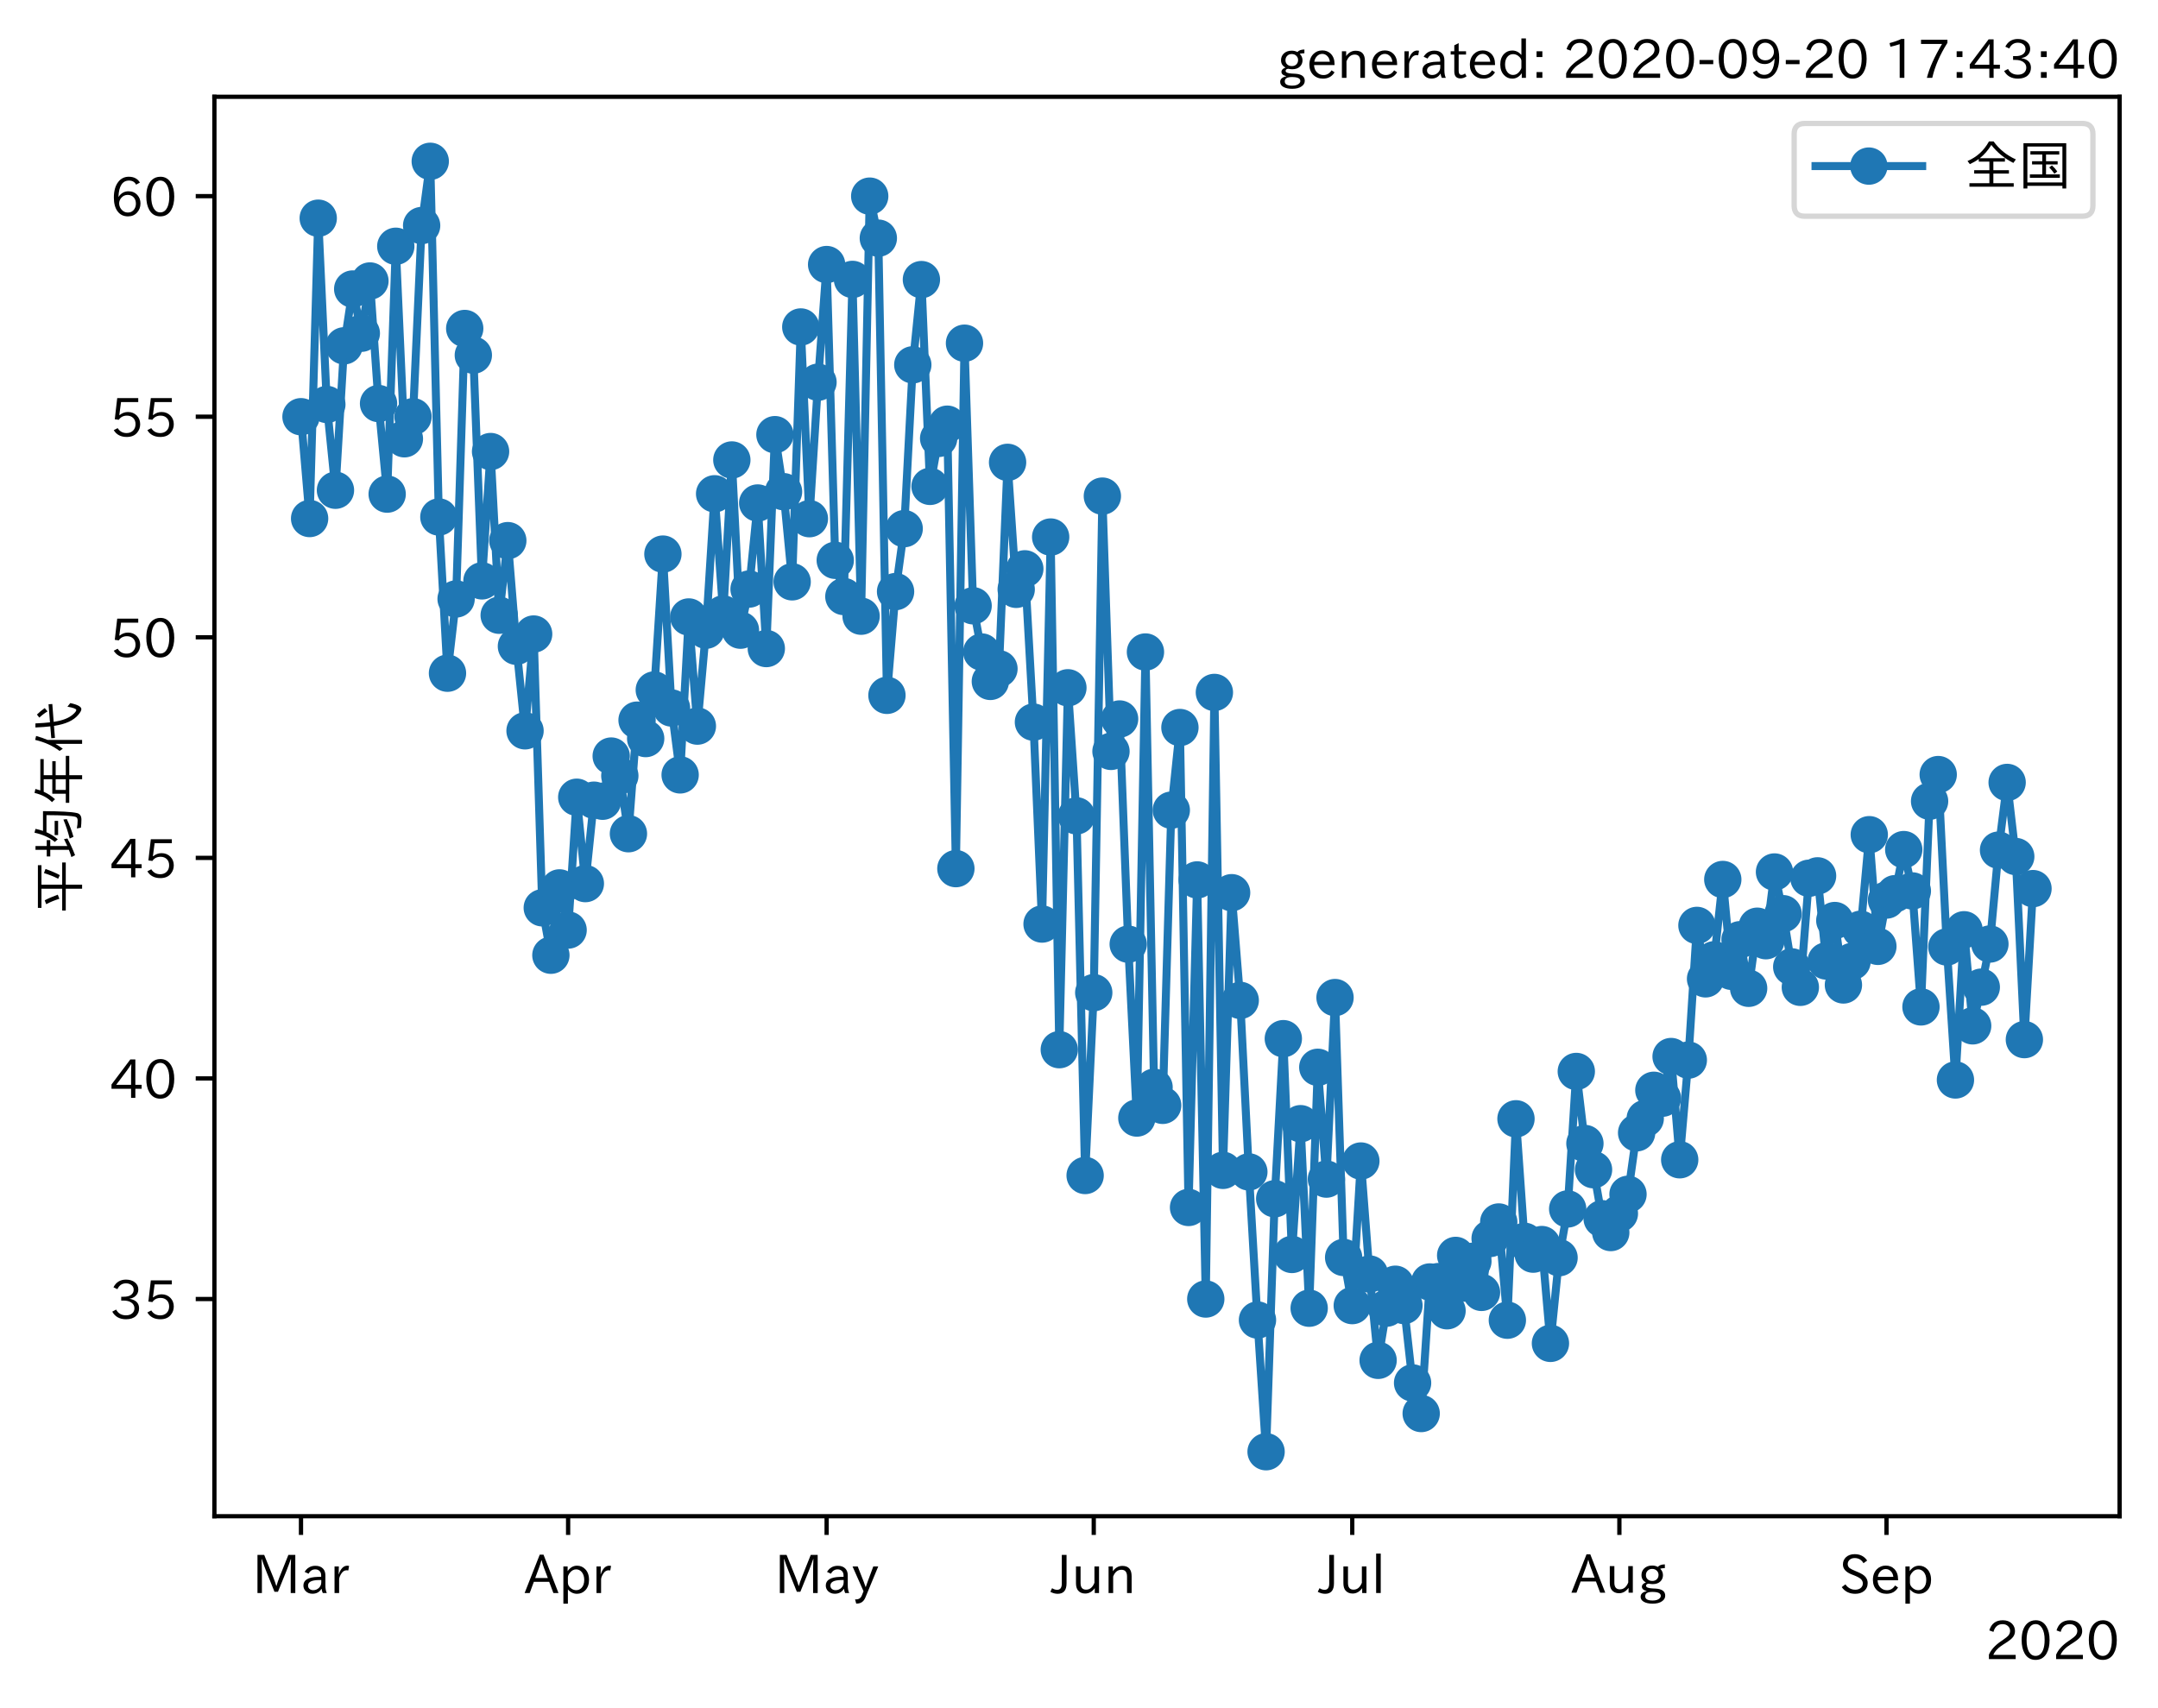 <?xml version="1.0" encoding="utf-8" standalone="no"?>
<!DOCTYPE svg PUBLIC "-//W3C//DTD SVG 1.1//EN"
  "http://www.w3.org/Graphics/SVG/1.1/DTD/svg11.dtd">
<!-- Created with matplotlib (https://matplotlib.org/) -->
<svg height="320.24pt" version="1.1" viewBox="0 0 404.507 320.24" width="404.507pt" xmlns="http://www.w3.org/2000/svg" xmlns:xlink="http://www.w3.org/1999/xlink">
 <defs>
  <style type="text/css">*{stroke-linecap:butt;stroke-linejoin:round;}</style>
 </defs>
 <g id="figure_1">
  <g id="patch_1">
   <path d="M 0 320.24 
L 404.507 320.24 
L 404.507 0 
L 0 0 
z
" style="fill:#ffffff;"/>
  </g>
  <g id="axes_1">
   <g id="patch_2">
    <path d="M 40.188 284.259 
L 397.308 284.259 
L 397.308 18.147 
L 40.188 18.147 
z
" style="fill:#ffffff;"/>
   </g>
   <g id="matplotlib.axis_1">
    <g id="xtick_1">
     <g id="line2d_1">
      <defs>
       <path d="M 0 0 
L 0 3.5 
" id="m2ec04ef1e3" style="stroke:#000000;stroke-width:0.8;"/>
      </defs>
      <g>
       <use style="stroke:#000000;stroke-width:0.8;" x="56.42" xlink:href="#m2ec04ef1e3" y="284.259"/>
      </g>
     </g>
     <g id="text_1">
      <!-- Mar -->
      <g transform="translate(47.311 298.749)scale(0.1 -0.1)">
       <defs>
        <path d="M 80.422 0.984 
L 71.828 0.984 
L 71.828 39.594 
Q 71.828 51.266 72.406 64.594 
L 72.016 64.594 
Q 68.062 53.266 63.531 41.797 
L 47.906 3.266 
L 41.406 3.266 
L 25.641 42.578 
Q 20.75 54.781 17.625 64.703 
L 17.234 64.703 
Q 17.828 48.922 17.828 39.891 
L 17.828 0.984 
L 9.516 0.984 
L 9.516 72.406 
L 22.125 72.406 
L 39.109 30.375 
Q 42.141 23 44.828 14.156 
L 45.125 14.156 
Q 47.312 22.125 50.531 30.172 
L 67.438 72.406 
L 80.422 72.406 
z
" id="IPAexGothic-77"/>
        <path d="M 49.312 0.984 
L 41.75 0.984 
Q 39.984 4.734 39.547 8.688 
L 39.203 8.688 
Q 33.547 -0.391 22.312 -0.391 
Q 14.594 -0.391 9.719 4.5 
Q 5.422 8.797 5.422 14.984 
Q 5.422 30.422 32.031 31.203 
L 38.719 31.391 
L 38.719 33.984 
Q 38.719 39.203 35.75 42.188 
Q 32.625 45.312 27.734 45.312 
Q 19.344 45.312 15.141 37.156 
L 7.719 40.578 
Q 14.656 52 27.938 52 
Q 37.109 52 42.047 46.875 
Q 46.625 42.281 46.625 33.891 
L 46.625 15.578 
Q 46.625 6.25 49.312 0.984 
z
M 38.922 25.391 
L 33.453 25.297 
Q 14.109 24.859 14.109 14.891 
Q 14.109 11.375 16.406 9.078 
Q 19.234 6.297 23.828 6.297 
Q 30.219 6.297 34.906 10.984 
Q 38.922 15.141 38.922 21 
z
" id="IPAexGothic-97"/>
        <path d="M 36.078 51.812 
L 34.578 43.266 
Q 32.906 43.609 31.594 43.609 
Q 25.828 43.609 22.078 38.188 
Q 17.391 31.344 17.391 26.172 
L 17.391 0.984 
L 8.797 0.984 
L 8.797 50.781 
L 16.891 50.781 
L 16.5 35.984 
L 16.703 35.984 
Q 22.219 52.203 32.766 52.203 
Q 34.469 52.203 36.078 51.812 
z
" id="IPAexGothic-114"/>
       </defs>
       <use xlink:href="#IPAexGothic-77"/>
       <use x="90.186" xlink:href="#IPAexGothic-97"/>
       <use x="145.166" xlink:href="#IPAexGothic-114"/>
      </g>
     </g>
    </g>
    <g id="xtick_2">
     <g id="line2d_2">
      <g>
       <use style="stroke:#000000;stroke-width:0.8;" x="106.491" xlink:href="#m2ec04ef1e3" y="284.259"/>
      </g>
     </g>
     <g id="text_2">
      <!-- Apr -->
      <g transform="translate(98.349 298.749)scale(0.1 -0.1)">
       <defs>
        <path d="M 63.375 0.984 
L 53.812 0.984 
L 45.906 22.016 
L 17.188 22.016 
L 9.422 0.984 
L -0.094 0.984 
L 28.219 72.906 
L 35.297 72.906 
z
M 43.406 29.109 
L 36.188 48.094 
Q 33.203 56.062 31.688 62.5 
L 31.391 62.5 
Q 29.641 55.672 26.812 48.094 
L 19.734 29.109 
z
" id="IPAexGothic-65"/>
        <path d="M 16.797 42 
Q 23.828 52.203 34.469 52.203 
Q 43.266 52.203 49.562 45.906 
Q 56.891 38.578 56.891 25.688 
Q 56.891 13.141 49.656 5.812 
Q 43.359 -0.484 34.375 -0.484 
Q 24.516 -0.484 17.281 7.766 
L 17.281 -19 
L 8.797 -19 
L 8.797 50.781 
L 16.797 50.781 
z
M 17.281 30.469 
L 17.281 20.172 
Q 17.281 14.016 23.688 9.375 
Q 27.984 6.297 32.906 6.297 
Q 38.578 6.297 42.578 10.297 
Q 47.906 15.578 47.906 25.484 
Q 47.906 34.375 43.5 39.984 
Q 39.109 45.312 32.812 45.312 
Q 25.875 45.312 20.906 38.812 
Q 17.281 34.125 17.281 30.469 
z
" id="IPAexGothic-112"/>
       </defs>
       <use xlink:href="#IPAexGothic-65"/>
       <use x="63.721" xlink:href="#IPAexGothic-112"/>
       <use x="125.83" xlink:href="#IPAexGothic-114"/>
      </g>
     </g>
    </g>
    <g id="xtick_3">
     <g id="line2d_3">
      <g>
       <use style="stroke:#000000;stroke-width:0.8;" x="154.947" xlink:href="#m2ec04ef1e3" y="284.259"/>
      </g>
     </g>
     <g id="text_3">
      <!-- May -->
      <g transform="translate(145.228 298.749)scale(0.1 -0.1)">
       <defs>
        <path d="M 48.781 50.781 
L 24.609 -7.625 
Q 19.969 -18.797 8.594 -18.797 
L 7.469 -18.797 
L 5.375 -10.984 
L 6.984 -10.984 
Q 15.141 -10.984 17.969 -3.719 
L 21.188 4.297 
L 0.594 50.781 
L 10.297 50.781 
L 21.297 22.797 
Q 23.875 16.016 25.094 12.203 
L 25.391 12.203 
Q 27.344 18.266 29.109 22.797 
L 39.5 50.781 
z
" id="IPAexGothic-121"/>
       </defs>
       <use xlink:href="#IPAexGothic-77"/>
       <use x="90.186" xlink:href="#IPAexGothic-97"/>
       <use x="145.166" xlink:href="#IPAexGothic-121"/>
      </g>
     </g>
    </g>
    <g id="xtick_4">
     <g id="line2d_4">
      <g>
       <use style="stroke:#000000;stroke-width:0.8;" x="205.018" xlink:href="#m2ec04ef1e3" y="284.259"/>
      </g>
     </g>
     <g id="text_4">
      <!-- Jun -->
      <g transform="translate(197.078 298.749)scale(0.1 -0.1)">
       <defs>
        <path d="M 28.422 72.406 
L 28.422 19.281 
Q 28.422 -0.484 11.922 -0.484 
Q 4.734 -0.484 -1.953 3.266 
L 1.312 10.062 
Q 5.906 6.984 10.844 6.984 
Q 19.531 6.984 19.531 18.797 
L 19.531 72.406 
z
" id="IPAexGothic-74"/>
        <path d="M 51.312 0.984 
L 43.312 0.984 
L 43.312 10.062 
Q 35.938 0 25.391 0 
Q 16.75 0 11.922 5.859 
Q 8.109 10.594 8.109 19.391 
L 8.109 50.781 
L 16.703 50.781 
L 16.703 19.672 
Q 16.703 7.281 27.094 7.281 
Q 37.594 7.281 42.719 20.172 
L 42.719 50.781 
L 51.312 50.781 
z
" id="IPAexGothic-117"/>
        <path d="M 52 0.984 
L 43.406 0.984 
L 43.406 31.891 
Q 43.406 44.578 32.906 44.578 
Q 22.312 44.578 17.391 31.891 
L 17.391 0.984 
L 8.797 0.984 
L 8.797 50.781 
L 16.797 50.781 
L 16.797 41.797 
Q 23.828 51.812 34.719 51.812 
Q 52 51.812 52 32.375 
z
" id="IPAexGothic-110"/>
       </defs>
       <use xlink:href="#IPAexGothic-74"/>
       <use x="37.988" xlink:href="#IPAexGothic-117"/>
       <use x="98.389" xlink:href="#IPAexGothic-110"/>
      </g>
     </g>
    </g>
    <g id="xtick_5">
     <g id="line2d_5">
      <g>
       <use style="stroke:#000000;stroke-width:0.8;" x="253.474" xlink:href="#m2ec04ef1e3" y="284.259"/>
      </g>
     </g>
     <g id="text_5">
      <!-- Jul -->
      <g transform="translate(247.205 298.749)scale(0.1 -0.1)">
       <defs>
        <path d="M 17.672 0.984 
L 9.078 0.984 
L 9.078 74.906 
L 17.672 74.906 
z
" id="IPAexGothic-108"/>
       </defs>
       <use xlink:href="#IPAexGothic-74"/>
       <use x="37.988" xlink:href="#IPAexGothic-117"/>
       <use x="98.389" xlink:href="#IPAexGothic-108"/>
      </g>
     </g>
    </g>
    <g id="xtick_6">
     <g id="line2d_6">
      <g>
       <use style="stroke:#000000;stroke-width:0.8;" x="303.545" xlink:href="#m2ec04ef1e3" y="284.259"/>
      </g>
     </g>
     <g id="text_6">
      <!-- Aug -->
      <g transform="translate(294.563 298.691)scale(0.1 -0.1)">
       <defs>
        <path d="M 20.797 17.969 
Q 15.719 17.531 15.719 14.062 
Q 15.719 9.578 27.547 8.984 
L 33.297 8.688 
Q 51.609 7.766 51.609 -4.594 
Q 51.609 -10.938 45.703 -14.984 
Q 39.359 -19.578 28.031 -19.578 
Q 17.781 -19.578 11.531 -16.062 
Q 5.516 -12.641 5.516 -6.688 
Q 5.516 1.312 16.797 3.859 
L 16.797 4.203 
Q 7.906 6.453 7.906 12.156 
Q 7.906 17.438 15.531 20.266 
Q 7.125 24.609 7.125 34.078 
Q 7.125 41.406 12.016 46.297 
Q 17.625 51.906 27.156 51.906 
Q 33.203 51.906 37.844 49.266 
Q 41.406 53.953 50.922 54.109 
L 50.922 47.078 
Q 44.344 46.922 42.234 45.906 
Q 47.406 40.828 47.406 33.891 
Q 47.406 27 42.719 22.266 
Q 37.5 17.094 28.328 17.094 
Q 24.422 17.094 20.797 17.969 
z
M 27.094 45.609 
Q 22.016 45.609 18.703 42.281 
Q 15.438 39.016 15.438 34.078 
Q 15.438 29.25 18.5 26.312 
Q 21.828 23 27.438 23 
Q 32.719 23 35.891 26.219 
Q 39.109 29.391 39.109 34.422 
Q 39.109 39.016 35.891 42.188 
Q 32.516 45.609 27.094 45.609 
z
M 27.391 2.484 
Q 14.109 2.484 14.109 -5.719 
Q 14.109 -13.672 28.125 -13.672 
Q 37.156 -13.672 41.219 -9.469 
Q 43.312 -7.516 43.312 -4.891 
Q 43.312 2.484 27.391 2.484 
z
" id="IPAexGothic-103"/>
       </defs>
       <use xlink:href="#IPAexGothic-65"/>
       <use x="63.721" xlink:href="#IPAexGothic-117"/>
       <use x="124.121" xlink:href="#IPAexGothic-103"/>
      </g>
     </g>
    </g>
    <g id="xtick_7">
     <g id="line2d_7">
      <g>
       <use style="stroke:#000000;stroke-width:0.8;" x="353.616" xlink:href="#m2ec04ef1e3" y="284.259"/>
      </g>
     </g>
     <g id="text_7">
      <!-- Sep -->
      <g transform="translate(344.741 298.749)scale(0.1 -0.1)">
       <defs>
        <path d="M 45.609 56.891 
Q 40.047 66.547 28.953 66.547 
Q 22.703 66.547 18.953 62.641 
Q 16.062 59.422 16.062 55.219 
Q 16.062 50.594 19.781 47.609 
Q 22.562 45.516 31 42 
L 34.375 40.578 
Q 45.703 36.031 49.859 30.516 
Q 53.469 25.688 53.469 19.672 
Q 53.469 10.062 46.391 4.5 
Q 39.984 -0.484 30.172 -0.484 
Q 13.766 -0.484 4.891 11.969 
L 11.766 17.188 
Q 18.797 7.172 30.281 7.172 
Q 35.75 7.172 39.594 9.766 
Q 44.391 13.234 44.391 19 
Q 44.391 23.484 40.875 27 
Q 37.109 30.609 27 34.469 
L 24.078 35.594 
Q 7.078 42.094 7.078 54.391 
Q 7.078 62.594 12.594 67.922 
Q 18.797 73.828 29.109 73.828 
Q 44.391 73.828 52.484 61.812 
z
" id="IPAexGothic-83"/>
        <path d="M 13.484 24.906 
Q 13.922 16.266 18.891 11.281 
Q 23.969 6.203 31.203 6.203 
Q 40.719 6.203 46.297 15.094 
L 51.906 11.375 
Q 44.828 -0.484 30.172 -0.484 
Q 19.094 -0.484 11.969 6.594 
Q 4.781 13.812 4.781 25.641 
Q 4.781 38.188 12.312 45.703 
Q 19 52.391 29 52.391 
Q 38.422 52.391 44.781 46.188 
Q 51.906 38.969 51.906 26.906 
L 51.906 24.906 
z
M 43.062 31.203 
Q 42.328 37.984 38.281 41.891 
Q 34.281 45.906 28.812 45.906 
Q 22.469 45.906 17.969 40.484 
Q 14.891 36.812 13.969 31.203 
z
" id="IPAexGothic-101"/>
       </defs>
       <use xlink:href="#IPAexGothic-83"/>
       <use x="58.496" xlink:href="#IPAexGothic-101"/>
       <use x="115.381" xlink:href="#IPAexGothic-112"/>
      </g>
     </g>
    </g>
    <g id="text_8">
     <!-- 2020 -->
     <g transform="translate(372.114 311.14)scale(0.1 -0.1)">
      <defs>
       <path d="M 57.172 0.984 
L 6.984 0.984 
L 6.984 9.281 
Q 12.891 23.047 29.594 34.422 
L 32.375 36.281 
Q 40.922 42.141 43.609 45.406 
Q 46.688 49.266 46.688 53.812 
Q 46.688 58.938 43.062 62.547 
Q 39.062 66.547 32.562 66.547 
Q 19.531 66.547 15.484 52 
L 7.766 54.781 
Q 13.328 73.828 33.062 73.828 
Q 43.844 73.828 50.25 67.438 
Q 55.859 61.672 55.859 53.516 
Q 55.859 47.469 52.25 42.531 
Q 48.922 37.75 36.969 30.281 
L 34.859 29 
Q 19.625 19.578 15.281 8.891 
L 57.172 8.891 
z
" id="IPAexGothic-50"/>
       <path d="M 31.844 73.828 
Q 45.016 73.828 52.094 61.625 
Q 57.719 51.953 57.719 36.625 
Q 57.719 21.438 52.094 11.578 
Q 45.125 -0.484 31.5 -0.484 
Q 17.922 -0.484 10.938 11.578 
Q 5.328 21.438 5.328 36.719 
Q 5.328 58.016 15.625 67.719 
Q 22.172 73.828 31.844 73.828 
z
M 31.5 66.656 
Q 23.688 66.656 19.188 58.734 
Q 14.594 50.734 14.594 36.625 
Q 14.594 22.75 19.094 14.797 
Q 23.641 6.984 31.5 6.984 
Q 40.922 6.984 45.453 18.016 
Q 48.438 25.344 48.438 37.109 
Q 48.438 50.875 43.844 58.734 
Q 39.203 66.656 31.5 66.656 
z
" id="IPAexGothic-48"/>
      </defs>
      <use xlink:href="#IPAexGothic-50"/>
      <use x="62.988" xlink:href="#IPAexGothic-48"/>
      <use x="125.977" xlink:href="#IPAexGothic-50"/>
      <use x="188.965" xlink:href="#IPAexGothic-48"/>
     </g>
    </g>
   </g>
   <g id="matplotlib.axis_2">
    <g id="ytick_1">
     <g id="line2d_8">
      <defs>
       <path d="M 0 0 
L -3.5 0 
" id="me03f84b491" style="stroke:#000000;stroke-width:0.8;"/>
      </defs>
      <g>
       <use style="stroke:#000000;stroke-width:0.8;" x="40.188" xlink:href="#me03f84b491" y="243.534"/>
      </g>
     </g>
     <g id="text_9">
      <!-- 35 -->
      <g transform="translate(20.591 247.279)scale(0.1 -0.1)">
       <defs>
        <path d="M 37.203 37.797 
Q 54.781 34.625 54.781 19.969 
Q 54.781 11.188 48.875 5.562 
Q 42.328 -0.484 30.375 -0.484 
Q 12.453 -0.484 4.5 13.766 
L 11.812 17.672 
Q 17.328 6.891 30.281 6.891 
Q 37.891 6.891 42.094 10.797 
Q 46.094 14.5 46.094 20.172 
Q 46.094 26.859 40.094 30.906 
Q 34.625 34.578 25.688 34.578 
L 21.297 34.578 
L 21.297 41.703 
L 25.875 41.703 
Q 34.859 41.703 39.594 45.125 
Q 44.672 48.734 44.672 54.828 
Q 44.672 61.469 38.969 64.656 
Q 35.297 66.844 30.172 66.844 
Q 19.344 66.844 14.109 55.906 
L 6.781 59.422 
Q 14.016 73.828 30.281 73.828 
Q 40.578 73.828 46.969 68.656 
Q 53.375 63.578 53.375 55.219 
Q 53.375 47.312 47.172 42.281 
Q 43.172 39.062 37.203 38.188 
z
" id="IPAexGothic-51"/>
        <path d="M 18.406 40.672 
Q 25.531 46.297 33.938 46.297 
Q 44 46.297 50.641 39.5 
Q 56.844 33.016 56.844 23.391 
Q 56.844 14.656 51.516 8.016 
Q 44.828 -0.484 31.734 -0.484 
Q 14.984 -0.484 7.328 12.25 
L 14.656 16.062 
Q 20.453 6.781 31.453 6.781 
Q 38.531 6.781 43.266 11.188 
Q 48.141 15.828 48.141 23.484 
Q 48.141 30.719 43.844 35.016 
Q 39.359 39.5 32.125 39.5 
Q 21.969 39.5 16.75 31.688 
L 9.234 32.672 
L 13.812 72.406 
L 53.219 72.406 
L 53.219 64.891 
L 20.953 64.891 
L 17.719 40.672 
z
" id="IPAexGothic-53"/>
       </defs>
       <use xlink:href="#IPAexGothic-51"/>
       <use x="62.988" xlink:href="#IPAexGothic-53"/>
      </g>
     </g>
    </g>
    <g id="ytick_2">
     <g id="line2d_9">
      <g>
       <use style="stroke:#000000;stroke-width:0.8;" x="40.188" xlink:href="#me03f84b491" y="202.182"/>
      </g>
     </g>
     <g id="text_10">
      <!-- 40 -->
      <g transform="translate(20.591 205.927)scale(0.1 -0.1)">
       <defs>
        <path d="M 59.578 18.109 
L 47.797 18.109 
L 47.797 0.984 
L 39.797 0.984 
L 39.797 18.109 
L 3.078 18.109 
L 3.078 26.125 
L 38.375 73.094 
L 47.797 73.094 
L 47.797 25.531 
L 59.578 25.531 
z
M 40.281 64.203 
L 39.984 64.203 
Q 35.594 57.125 31.297 51.312 
L 11.859 25.531 
L 39.797 25.531 
L 39.797 49.125 
Q 39.797 54.391 40.281 64.203 
z
" id="IPAexGothic-52"/>
       </defs>
       <use xlink:href="#IPAexGothic-52"/>
       <use x="62.988" xlink:href="#IPAexGothic-48"/>
      </g>
     </g>
    </g>
    <g id="ytick_3">
     <g id="line2d_10">
      <g>
       <use style="stroke:#000000;stroke-width:0.8;" x="40.188" xlink:href="#me03f84b491" y="160.829"/>
      </g>
     </g>
     <g id="text_11">
      <!-- 45 -->
      <g transform="translate(20.591 164.575)scale(0.1 -0.1)">
       <use xlink:href="#IPAexGothic-52"/>
       <use x="62.988" xlink:href="#IPAexGothic-53"/>
      </g>
     </g>
    </g>
    <g id="ytick_4">
     <g id="line2d_11">
      <g>
       <use style="stroke:#000000;stroke-width:0.8;" x="40.188" xlink:href="#me03f84b491" y="119.477"/>
      </g>
     </g>
     <g id="text_12">
      <!-- 50 -->
      <g transform="translate(20.591 123.222)scale(0.1 -0.1)">
       <use xlink:href="#IPAexGothic-53"/>
       <use x="62.988" xlink:href="#IPAexGothic-48"/>
      </g>
     </g>
    </g>
    <g id="ytick_5">
     <g id="line2d_12">
      <g>
       <use style="stroke:#000000;stroke-width:0.8;" x="40.188" xlink:href="#me03f84b491" y="78.124"/>
      </g>
     </g>
     <g id="text_13">
      <!-- 55 -->
      <g transform="translate(20.591 81.87)scale(0.1 -0.1)">
       <use xlink:href="#IPAexGothic-53"/>
       <use x="62.988" xlink:href="#IPAexGothic-53"/>
      </g>
     </g>
    </g>
    <g id="ytick_6">
     <g id="line2d_13">
      <g>
       <use style="stroke:#000000;stroke-width:0.8;" x="40.188" xlink:href="#me03f84b491" y="36.772"/>
      </g>
     </g>
     <g id="text_14">
      <!-- 60 -->
      <g transform="translate(20.591 40.517)scale(0.1 -0.1)">
       <defs>
        <path d="M 16.5 36.375 
Q 23.578 46.578 34.906 46.578 
Q 45.406 46.578 51.812 39.266 
Q 57.422 32.906 57.422 23.781 
Q 57.422 13.812 51.125 6.781 
Q 44.578 -0.484 34.031 -0.484 
Q 21.484 -0.484 14.406 9.078 
Q 7.516 18.406 7.516 34.812 
Q 7.516 53.516 15.828 64.203 
Q 23.344 73.828 35.5 73.828 
Q 49.859 73.828 56.391 62.891 
L 49.219 58.984 
Q 45.219 66.656 35.938 66.656 
Q 17.484 66.656 16.109 36.375 
z
M 33.453 39.797 
Q 26.312 39.797 21.625 34.469 
Q 17.438 29.688 17.438 24.078 
Q 17.438 18.062 21.141 13.188 
Q 26.125 6.688 33.734 6.688 
Q 41.703 6.688 45.953 13.188 
Q 48.828 17.625 48.828 23.484 
Q 48.828 30.375 45.016 34.812 
Q 40.625 39.797 33.453 39.797 
z
" id="IPAexGothic-54"/>
       </defs>
       <use xlink:href="#IPAexGothic-54"/>
       <use x="62.988" xlink:href="#IPAexGothic-48"/>
      </g>
     </g>
    </g>
    <g id="text_15">
     <!-- 平均年代 -->
     <g transform="translate(14.691 171.203)rotate(-90)scale(0.1 -0.1)">
      <defs>
       <path d="M 53.469 69.188 
L 53.469 30.328 
L 95.062 30.328 
L 95.062 23.641 
L 53.469 23.641 
L 53.469 -6.984 
L 45.844 -6.984 
L 45.844 23.641 
L 5.031 23.641 
L 5.031 30.328 
L 45.844 30.328 
L 45.844 69.188 
L 10.016 69.188 
L 10.016 75.875 
L 90.047 75.875 
L 90.047 69.188 
z
M 27 35.594 
Q 23.25 48.344 16.891 60.297 
L 24.125 63.094 
Q 29.297 53.469 34.719 38.625 
z
M 64.594 37.891 
Q 70.453 49.031 75.203 64.5 
L 82.906 61.625 
Q 77.875 46.969 71.391 34.812 
z
" id="IPAexGothic-24179"/>
       <path d="M 18.844 59.281 
L 18.844 80.375 
L 25.922 80.375 
L 25.922 59.281 
L 37.016 59.281 
L 37.016 52.688 
L 25.922 52.688 
L 25.922 20.703 
Q 32.469 23.641 38.812 26.906 
L 40.094 20.516 
Q 24.312 12.109 8.734 6.203 
L 5.219 13.094 
Q 12.547 15.234 18.844 17.781 
L 18.844 52.688 
L 6.453 52.688 
L 6.453 59.281 
z
M 54.297 66.312 
L 91.312 66.312 
Q 91.156 17.672 87.797 2.875 
Q 85.844 -5.719 75.594 -5.719 
Q 68.266 -5.719 60.297 -4.781 
L 58.891 2.875 
Q 66.266 1.375 73.922 1.375 
Q 79.047 1.375 80.422 4.781 
Q 83.734 14.359 83.891 59.812 
L 51.812 59.812 
Q 47.078 48.734 38.531 38.625 
L 33.594 44.188 
Q 46 59.188 50.922 82.234 
L 58.109 80.422 
Q 56.547 72.859 54.297 66.312 
z
M 46.484 44.484 
L 73.094 44.484 
L 73.094 37.984 
L 46.484 37.984 
z
M 39.984 16.312 
Q 58.547 20.906 75.594 28.078 
L 76.422 21.688 
Q 59.859 13.922 43.219 9.188 
z
" id="IPAexGothic-22343"/>
       <path d="M 27.688 64.984 
Q 22.562 53.469 13.672 43.797 
L 8.25 49.469 
Q 20.656 61.578 25.484 82.172 
L 32.953 80.562 
Q 31.156 74.359 30.172 71.297 
L 88.969 71.297 
L 88.969 64.984 
L 58.688 64.984 
L 58.688 48.875 
L 84.906 48.875 
L 84.906 42.578 
L 58.688 42.578 
L 58.688 23.578 
L 94.969 23.578 
L 94.969 17.094 
L 58.688 17.094 
L 58.688 -7.031 
L 51.172 -7.031 
L 51.172 17.094 
L 6.984 17.094 
L 6.984 23.578 
L 23.969 23.578 
L 23.969 48.875 
L 51.172 48.875 
L 51.172 64.984 
z
M 51.172 42.578 
L 31.156 42.578 
L 31.156 23.578 
L 51.172 23.578 
z
" id="IPAexGothic-24180"/>
       <path d="M 24.812 57.625 
L 24.812 -6.984 
L 17.484 -6.984 
L 17.484 43.016 
Q 14.016 36.812 8.297 29.203 
L 4.203 35.297 
Q 18.562 54 24.906 81 
L 32.328 79.203 
Q 28.859 67.047 24.812 57.625 
z
M 51.219 45.703 
L 28.516 43.891 
L 28.078 50.781 
L 50.297 52.594 
Q 48.922 63.875 48.188 80.516 
L 55.812 80.516 
Q 56.594 63.094 57.812 53.219 
L 91.703 55.906 
L 92.188 48.875 
L 58.688 46.297 
Q 58.734 46.188 58.797 45.906 
Q 58.844 45.562 58.891 45.406 
Q 62.359 21.969 72.406 10.406 
Q 77.984 3.906 81 3.906 
Q 84.234 3.906 87.203 20.516 
L 93.891 15.188 
Q 89.547 -5.609 82.516 -5.609 
Q 78.766 -5.609 72.016 0.094 
Q 56.109 13.281 51.312 44.828 
Q 51.219 45.125 51.219 45.703 
z
M 78.328 57.812 
Q 73.531 65.922 66.703 73.188 
L 72.406 77.688 
Q 78.906 71.188 84.516 63.094 
z
" id="IPAexGothic-20195"/>
      </defs>
      <use xlink:href="#IPAexGothic-24179"/>
      <use x="100" xlink:href="#IPAexGothic-22343"/>
      <use x="200" xlink:href="#IPAexGothic-24180"/>
      <use x="300" xlink:href="#IPAexGothic-20195"/>
     </g>
    </g>
   </g>
   <g id="line2d_14">
    <path clip-path="url(#p0657116cdc)" d="M 56.42 78.124 
L 58.035 97.21 
L 59.651 40.907 
L 61.266 75.827 
L 62.881 91.909 
L 64.496 64.833 
L 66.111 54.183 
L 67.727 62.478 
L 69.342 52.677 
L 70.957 75.656 
L 72.572 92.634 
L 74.187 46.17 
L 75.803 82.26 
L 77.418 78.124 
L 79.033 42.286 
L 80.648 30.243 
L 82.263 96.921 
L 83.879 126.209 
L 85.494 112.285 
L 87.109 61.583 
L 88.724 66.584 
L 90.339 108.898 
L 91.955 84.654 
L 93.57 115.342 
L 95.185 101.356 
L 96.8 121.165 
L 98.415 137.01 
L 100.031 118.866 
L 101.646 170.192 
L 103.261 179.081 
L 104.876 166.46 
L 106.491 174.363 
L 108.107 149.461 
L 109.722 165.652 
L 111.337 150.014 
L 112.952 150.212 
L 114.567 141.743 
L 116.183 145.442 
L 117.798 156.302 
L 119.413 135.009 
L 121.028 138.462 
L 122.643 129.351 
L 124.258 103.879 
L 125.874 132.731 
L 127.489 145.272 
L 129.104 115.665 
L 130.719 136.127 
L 132.334 118.148 
L 133.95 92.572 
L 135.565 115.104 
L 137.18 86.233 
L 138.795 118.143 
L 140.41 110.434 
L 142.026 94.301 
L 143.641 121.587 
L 145.256 81.489 
L 146.871 92.176 
L 148.486 109.078 
L 150.102 61.298 
L 151.717 97.24 
L 153.332 71.656 
L 154.947 49.596 
L 156.562 105.045 
L 158.178 111.836 
L 159.793 52.382 
L 161.408 115.521 
L 163.023 36.772 
L 164.638 44.649 
L 166.254 130.359 
L 167.869 110.908 
L 169.484 99.109 
L 171.099 68.394 
L 172.714 52.419 
L 174.33 91.183 
L 175.945 82.192 
L 177.56 79.526 
L 179.175 162.846 
L 180.79 64.34 
L 182.406 113.569 
L 184.021 122.234 
L 185.636 127.747 
L 187.251 125.384 
L 188.866 86.68 
L 190.482 110.487 
L 192.097 106.643 
L 193.712 135.382 
L 195.327 173.235 
L 196.942 100.68 
L 198.558 196.788 
L 200.173 128.943 
L 201.788 152.953 
L 203.403 220.377 
L 205.018 186.1 
L 206.634 93.011 
L 208.249 140.866 
L 209.864 134.792 
L 211.479 177.011 
L 213.094 209.604 
L 214.71 122.234 
L 216.325 203.836 
L 217.94 207.225 
L 219.555 151.888 
L 221.17 136.394 
L 222.785 226.369 
L 224.401 164.964 
L 226.016 243.534 
L 227.631 129.815 
L 229.246 219.412 
L 230.861 167.359 
L 232.477 187.549 
L 234.092 219.704 
L 235.707 247.472 
L 237.322 272.163 
L 238.937 224.737 
L 240.553 194.725 
L 242.168 235.18 
L 243.783 210.664 
L 245.398 245.257 
L 247.013 200.093 
L 248.629 221.051 
L 250.244 187.019 
L 251.859 235.743 
L 253.474 244.768 
L 255.089 217.662 
L 256.705 238.846 
L 258.32 255.03 
L 259.935 245.239 
L 261.55 240.762 
L 263.165 244.756 
L 264.781 259.266 
L 266.396 265.001 
L 268.011 240.338 
L 269.626 240.269 
L 271.241 245.736 
L 272.857 235.358 
L 274.472 240.545 
L 276.087 236.456 
L 277.702 242.291 
L 279.317 232.185 
L 280.933 229.091 
L 282.548 247.507 
L 284.163 209.748 
L 285.778 232.718 
L 287.393 235.122 
L 289.009 233.324 
L 290.624 251.848 
L 292.239 235.787 
L 293.854 226.647 
L 295.469 200.872 
L 297.085 214.38 
L 298.7 219.293 
L 300.315 228.48 
L 301.93 231.071 
L 305.161 223.902 
L 306.776 212.374 
L 308.391 209.688 
L 310.006 204.399 
L 311.621 205.884 
L 313.237 198.074 
L 314.852 217.428 
L 316.467 198.742 
L 318.082 173.492 
L 319.697 183.51 
L 321.312 179.939 
L 322.928 164.881 
L 324.543 182.098 
L 326.158 176.172 
L 327.773 185.282 
L 329.388 173.643 
L 331.004 176.361 
L 332.619 163.476 
L 334.234 171.294 
L 335.849 181.261 
L 337.464 185.098 
L 339.08 164.65 
L 340.695 164.202 
L 342.31 180.158 
L 343.925 172.575 
L 345.54 184.654 
L 347.156 180.255 
L 348.771 174.213 
L 350.386 156.486 
L 352.001 177.418 
L 353.616 168.735 
L 355.232 167.54 
L 356.847 159.278 
L 358.462 167.028 
L 360.077 188.77 
L 361.692 150.207 
L 363.308 145.214 
L 364.923 177.535 
L 366.538 202.467 
L 368.153 174.309 
L 369.768 192.32 
L 371.384 185.067 
L 372.999 176.98 
L 374.614 159.378 
L 376.229 146.688 
L 377.844 160.579 
L 379.46 194.9 
L 381.075 166.593 
L 381.075 166.593 
" style="fill:none;stroke:#1f77b4;stroke-linecap:square;stroke-width:1.5;"/>
    <defs>
     <path d="M 0 3 
C 0.796 3 1.559 2.684 2.121 2.121 
C 2.684 1.559 3 0.796 3 0 
C 3 -0.796 2.684 -1.559 2.121 -2.121 
C 1.559 -2.684 0.796 -3 0 -3 
C -0.796 -3 -1.559 -2.684 -2.121 -2.121 
C -2.684 -1.559 -3 -0.796 -3 0 
C -3 0.796 -2.684 1.559 -2.121 2.121 
C -1.559 2.684 -0.796 3 0 3 
z
" id="m584c62e4cf" style="stroke:#1f77b4;"/>
    </defs>
    <g clip-path="url(#p0657116cdc)">
     <use style="fill:#1f77b4;stroke:#1f77b4;" x="56.42" xlink:href="#m584c62e4cf" y="78.124"/>
     <use style="fill:#1f77b4;stroke:#1f77b4;" x="58.035" xlink:href="#m584c62e4cf" y="97.21"/>
     <use style="fill:#1f77b4;stroke:#1f77b4;" x="59.651" xlink:href="#m584c62e4cf" y="40.907"/>
     <use style="fill:#1f77b4;stroke:#1f77b4;" x="61.266" xlink:href="#m584c62e4cf" y="75.827"/>
     <use style="fill:#1f77b4;stroke:#1f77b4;" x="62.881" xlink:href="#m584c62e4cf" y="91.909"/>
     <use style="fill:#1f77b4;stroke:#1f77b4;" x="64.496" xlink:href="#m584c62e4cf" y="64.833"/>
     <use style="fill:#1f77b4;stroke:#1f77b4;" x="66.111" xlink:href="#m584c62e4cf" y="54.183"/>
     <use style="fill:#1f77b4;stroke:#1f77b4;" x="67.727" xlink:href="#m584c62e4cf" y="62.478"/>
     <use style="fill:#1f77b4;stroke:#1f77b4;" x="69.342" xlink:href="#m584c62e4cf" y="52.677"/>
     <use style="fill:#1f77b4;stroke:#1f77b4;" x="70.957" xlink:href="#m584c62e4cf" y="75.656"/>
     <use style="fill:#1f77b4;stroke:#1f77b4;" x="72.572" xlink:href="#m584c62e4cf" y="92.634"/>
     <use style="fill:#1f77b4;stroke:#1f77b4;" x="74.187" xlink:href="#m584c62e4cf" y="46.17"/>
     <use style="fill:#1f77b4;stroke:#1f77b4;" x="75.803" xlink:href="#m584c62e4cf" y="82.26"/>
     <use style="fill:#1f77b4;stroke:#1f77b4;" x="77.418" xlink:href="#m584c62e4cf" y="78.124"/>
     <use style="fill:#1f77b4;stroke:#1f77b4;" x="79.033" xlink:href="#m584c62e4cf" y="42.286"/>
     <use style="fill:#1f77b4;stroke:#1f77b4;" x="80.648" xlink:href="#m584c62e4cf" y="30.243"/>
     <use style="fill:#1f77b4;stroke:#1f77b4;" x="82.263" xlink:href="#m584c62e4cf" y="96.921"/>
     <use style="fill:#1f77b4;stroke:#1f77b4;" x="83.879" xlink:href="#m584c62e4cf" y="126.209"/>
     <use style="fill:#1f77b4;stroke:#1f77b4;" x="85.494" xlink:href="#m584c62e4cf" y="112.285"/>
     <use style="fill:#1f77b4;stroke:#1f77b4;" x="87.109" xlink:href="#m584c62e4cf" y="61.583"/>
     <use style="fill:#1f77b4;stroke:#1f77b4;" x="88.724" xlink:href="#m584c62e4cf" y="66.584"/>
     <use style="fill:#1f77b4;stroke:#1f77b4;" x="90.339" xlink:href="#m584c62e4cf" y="108.898"/>
     <use style="fill:#1f77b4;stroke:#1f77b4;" x="91.955" xlink:href="#m584c62e4cf" y="84.654"/>
     <use style="fill:#1f77b4;stroke:#1f77b4;" x="93.57" xlink:href="#m584c62e4cf" y="115.342"/>
     <use style="fill:#1f77b4;stroke:#1f77b4;" x="95.185" xlink:href="#m584c62e4cf" y="101.356"/>
     <use style="fill:#1f77b4;stroke:#1f77b4;" x="96.8" xlink:href="#m584c62e4cf" y="121.165"/>
     <use style="fill:#1f77b4;stroke:#1f77b4;" x="98.415" xlink:href="#m584c62e4cf" y="137.01"/>
     <use style="fill:#1f77b4;stroke:#1f77b4;" x="100.031" xlink:href="#m584c62e4cf" y="118.866"/>
     <use style="fill:#1f77b4;stroke:#1f77b4;" x="101.646" xlink:href="#m584c62e4cf" y="170.192"/>
     <use style="fill:#1f77b4;stroke:#1f77b4;" x="103.261" xlink:href="#m584c62e4cf" y="179.081"/>
     <use style="fill:#1f77b4;stroke:#1f77b4;" x="104.876" xlink:href="#m584c62e4cf" y="166.46"/>
     <use style="fill:#1f77b4;stroke:#1f77b4;" x="106.491" xlink:href="#m584c62e4cf" y="174.363"/>
     <use style="fill:#1f77b4;stroke:#1f77b4;" x="108.107" xlink:href="#m584c62e4cf" y="149.461"/>
     <use style="fill:#1f77b4;stroke:#1f77b4;" x="109.722" xlink:href="#m584c62e4cf" y="165.652"/>
     <use style="fill:#1f77b4;stroke:#1f77b4;" x="111.337" xlink:href="#m584c62e4cf" y="150.014"/>
     <use style="fill:#1f77b4;stroke:#1f77b4;" x="112.952" xlink:href="#m584c62e4cf" y="150.212"/>
     <use style="fill:#1f77b4;stroke:#1f77b4;" x="114.567" xlink:href="#m584c62e4cf" y="141.743"/>
     <use style="fill:#1f77b4;stroke:#1f77b4;" x="116.183" xlink:href="#m584c62e4cf" y="145.442"/>
     <use style="fill:#1f77b4;stroke:#1f77b4;" x="117.798" xlink:href="#m584c62e4cf" y="156.302"/>
     <use style="fill:#1f77b4;stroke:#1f77b4;" x="119.413" xlink:href="#m584c62e4cf" y="135.009"/>
     <use style="fill:#1f77b4;stroke:#1f77b4;" x="121.028" xlink:href="#m584c62e4cf" y="138.462"/>
     <use style="fill:#1f77b4;stroke:#1f77b4;" x="122.643" xlink:href="#m584c62e4cf" y="129.351"/>
     <use style="fill:#1f77b4;stroke:#1f77b4;" x="124.258" xlink:href="#m584c62e4cf" y="103.879"/>
     <use style="fill:#1f77b4;stroke:#1f77b4;" x="125.874" xlink:href="#m584c62e4cf" y="132.731"/>
     <use style="fill:#1f77b4;stroke:#1f77b4;" x="127.489" xlink:href="#m584c62e4cf" y="145.272"/>
     <use style="fill:#1f77b4;stroke:#1f77b4;" x="129.104" xlink:href="#m584c62e4cf" y="115.665"/>
     <use style="fill:#1f77b4;stroke:#1f77b4;" x="130.719" xlink:href="#m584c62e4cf" y="136.127"/>
     <use style="fill:#1f77b4;stroke:#1f77b4;" x="132.334" xlink:href="#m584c62e4cf" y="118.148"/>
     <use style="fill:#1f77b4;stroke:#1f77b4;" x="133.95" xlink:href="#m584c62e4cf" y="92.572"/>
     <use style="fill:#1f77b4;stroke:#1f77b4;" x="135.565" xlink:href="#m584c62e4cf" y="115.104"/>
     <use style="fill:#1f77b4;stroke:#1f77b4;" x="137.18" xlink:href="#m584c62e4cf" y="86.233"/>
     <use style="fill:#1f77b4;stroke:#1f77b4;" x="138.795" xlink:href="#m584c62e4cf" y="118.143"/>
     <use style="fill:#1f77b4;stroke:#1f77b4;" x="140.41" xlink:href="#m584c62e4cf" y="110.434"/>
     <use style="fill:#1f77b4;stroke:#1f77b4;" x="142.026" xlink:href="#m584c62e4cf" y="94.301"/>
     <use style="fill:#1f77b4;stroke:#1f77b4;" x="143.641" xlink:href="#m584c62e4cf" y="121.587"/>
     <use style="fill:#1f77b4;stroke:#1f77b4;" x="145.256" xlink:href="#m584c62e4cf" y="81.489"/>
     <use style="fill:#1f77b4;stroke:#1f77b4;" x="146.871" xlink:href="#m584c62e4cf" y="92.176"/>
     <use style="fill:#1f77b4;stroke:#1f77b4;" x="148.486" xlink:href="#m584c62e4cf" y="109.078"/>
     <use style="fill:#1f77b4;stroke:#1f77b4;" x="150.102" xlink:href="#m584c62e4cf" y="61.298"/>
     <use style="fill:#1f77b4;stroke:#1f77b4;" x="151.717" xlink:href="#m584c62e4cf" y="97.24"/>
     <use style="fill:#1f77b4;stroke:#1f77b4;" x="153.332" xlink:href="#m584c62e4cf" y="71.656"/>
     <use style="fill:#1f77b4;stroke:#1f77b4;" x="154.947" xlink:href="#m584c62e4cf" y="49.596"/>
     <use style="fill:#1f77b4;stroke:#1f77b4;" x="156.562" xlink:href="#m584c62e4cf" y="105.045"/>
     <use style="fill:#1f77b4;stroke:#1f77b4;" x="158.178" xlink:href="#m584c62e4cf" y="111.836"/>
     <use style="fill:#1f77b4;stroke:#1f77b4;" x="159.793" xlink:href="#m584c62e4cf" y="52.382"/>
     <use style="fill:#1f77b4;stroke:#1f77b4;" x="161.408" xlink:href="#m584c62e4cf" y="115.521"/>
     <use style="fill:#1f77b4;stroke:#1f77b4;" x="163.023" xlink:href="#m584c62e4cf" y="36.772"/>
     <use style="fill:#1f77b4;stroke:#1f77b4;" x="164.638" xlink:href="#m584c62e4cf" y="44.649"/>
     <use style="fill:#1f77b4;stroke:#1f77b4;" x="166.254" xlink:href="#m584c62e4cf" y="130.359"/>
     <use style="fill:#1f77b4;stroke:#1f77b4;" x="167.869" xlink:href="#m584c62e4cf" y="110.908"/>
     <use style="fill:#1f77b4;stroke:#1f77b4;" x="169.484" xlink:href="#m584c62e4cf" y="99.109"/>
     <use style="fill:#1f77b4;stroke:#1f77b4;" x="171.099" xlink:href="#m584c62e4cf" y="68.394"/>
     <use style="fill:#1f77b4;stroke:#1f77b4;" x="172.714" xlink:href="#m584c62e4cf" y="52.419"/>
     <use style="fill:#1f77b4;stroke:#1f77b4;" x="174.33" xlink:href="#m584c62e4cf" y="91.183"/>
     <use style="fill:#1f77b4;stroke:#1f77b4;" x="175.945" xlink:href="#m584c62e4cf" y="82.192"/>
     <use style="fill:#1f77b4;stroke:#1f77b4;" x="177.56" xlink:href="#m584c62e4cf" y="79.526"/>
     <use style="fill:#1f77b4;stroke:#1f77b4;" x="179.175" xlink:href="#m584c62e4cf" y="162.846"/>
     <use style="fill:#1f77b4;stroke:#1f77b4;" x="180.79" xlink:href="#m584c62e4cf" y="64.34"/>
     <use style="fill:#1f77b4;stroke:#1f77b4;" x="182.406" xlink:href="#m584c62e4cf" y="113.569"/>
     <use style="fill:#1f77b4;stroke:#1f77b4;" x="184.021" xlink:href="#m584c62e4cf" y="122.234"/>
     <use style="fill:#1f77b4;stroke:#1f77b4;" x="185.636" xlink:href="#m584c62e4cf" y="127.747"/>
     <use style="fill:#1f77b4;stroke:#1f77b4;" x="187.251" xlink:href="#m584c62e4cf" y="125.384"/>
     <use style="fill:#1f77b4;stroke:#1f77b4;" x="188.866" xlink:href="#m584c62e4cf" y="86.68"/>
     <use style="fill:#1f77b4;stroke:#1f77b4;" x="190.482" xlink:href="#m584c62e4cf" y="110.487"/>
     <use style="fill:#1f77b4;stroke:#1f77b4;" x="192.097" xlink:href="#m584c62e4cf" y="106.643"/>
     <use style="fill:#1f77b4;stroke:#1f77b4;" x="193.712" xlink:href="#m584c62e4cf" y="135.382"/>
     <use style="fill:#1f77b4;stroke:#1f77b4;" x="195.327" xlink:href="#m584c62e4cf" y="173.235"/>
     <use style="fill:#1f77b4;stroke:#1f77b4;" x="196.942" xlink:href="#m584c62e4cf" y="100.68"/>
     <use style="fill:#1f77b4;stroke:#1f77b4;" x="198.558" xlink:href="#m584c62e4cf" y="196.788"/>
     <use style="fill:#1f77b4;stroke:#1f77b4;" x="200.173" xlink:href="#m584c62e4cf" y="128.943"/>
     <use style="fill:#1f77b4;stroke:#1f77b4;" x="201.788" xlink:href="#m584c62e4cf" y="152.953"/>
     <use style="fill:#1f77b4;stroke:#1f77b4;" x="203.403" xlink:href="#m584c62e4cf" y="220.377"/>
     <use style="fill:#1f77b4;stroke:#1f77b4;" x="205.018" xlink:href="#m584c62e4cf" y="186.1"/>
     <use style="fill:#1f77b4;stroke:#1f77b4;" x="206.634" xlink:href="#m584c62e4cf" y="93.011"/>
     <use style="fill:#1f77b4;stroke:#1f77b4;" x="208.249" xlink:href="#m584c62e4cf" y="140.866"/>
     <use style="fill:#1f77b4;stroke:#1f77b4;" x="209.864" xlink:href="#m584c62e4cf" y="134.792"/>
     <use style="fill:#1f77b4;stroke:#1f77b4;" x="211.479" xlink:href="#m584c62e4cf" y="177.011"/>
     <use style="fill:#1f77b4;stroke:#1f77b4;" x="213.094" xlink:href="#m584c62e4cf" y="209.604"/>
     <use style="fill:#1f77b4;stroke:#1f77b4;" x="214.71" xlink:href="#m584c62e4cf" y="122.234"/>
     <use style="fill:#1f77b4;stroke:#1f77b4;" x="216.325" xlink:href="#m584c62e4cf" y="203.836"/>
     <use style="fill:#1f77b4;stroke:#1f77b4;" x="217.94" xlink:href="#m584c62e4cf" y="207.225"/>
     <use style="fill:#1f77b4;stroke:#1f77b4;" x="219.555" xlink:href="#m584c62e4cf" y="151.888"/>
     <use style="fill:#1f77b4;stroke:#1f77b4;" x="221.17" xlink:href="#m584c62e4cf" y="136.394"/>
     <use style="fill:#1f77b4;stroke:#1f77b4;" x="222.785" xlink:href="#m584c62e4cf" y="226.369"/>
     <use style="fill:#1f77b4;stroke:#1f77b4;" x="224.401" xlink:href="#m584c62e4cf" y="164.964"/>
     <use style="fill:#1f77b4;stroke:#1f77b4;" x="226.016" xlink:href="#m584c62e4cf" y="243.534"/>
     <use style="fill:#1f77b4;stroke:#1f77b4;" x="227.631" xlink:href="#m584c62e4cf" y="129.815"/>
     <use style="fill:#1f77b4;stroke:#1f77b4;" x="229.246" xlink:href="#m584c62e4cf" y="219.412"/>
     <use style="fill:#1f77b4;stroke:#1f77b4;" x="230.861" xlink:href="#m584c62e4cf" y="167.359"/>
     <use style="fill:#1f77b4;stroke:#1f77b4;" x="232.477" xlink:href="#m584c62e4cf" y="187.549"/>
     <use style="fill:#1f77b4;stroke:#1f77b4;" x="234.092" xlink:href="#m584c62e4cf" y="219.704"/>
     <use style="fill:#1f77b4;stroke:#1f77b4;" x="235.707" xlink:href="#m584c62e4cf" y="247.472"/>
     <use style="fill:#1f77b4;stroke:#1f77b4;" x="237.322" xlink:href="#m584c62e4cf" y="272.163"/>
     <use style="fill:#1f77b4;stroke:#1f77b4;" x="238.937" xlink:href="#m584c62e4cf" y="224.737"/>
     <use style="fill:#1f77b4;stroke:#1f77b4;" x="240.553" xlink:href="#m584c62e4cf" y="194.725"/>
     <use style="fill:#1f77b4;stroke:#1f77b4;" x="242.168" xlink:href="#m584c62e4cf" y="235.18"/>
     <use style="fill:#1f77b4;stroke:#1f77b4;" x="243.783" xlink:href="#m584c62e4cf" y="210.664"/>
     <use style="fill:#1f77b4;stroke:#1f77b4;" x="245.398" xlink:href="#m584c62e4cf" y="245.257"/>
     <use style="fill:#1f77b4;stroke:#1f77b4;" x="247.013" xlink:href="#m584c62e4cf" y="200.093"/>
     <use style="fill:#1f77b4;stroke:#1f77b4;" x="248.629" xlink:href="#m584c62e4cf" y="221.051"/>
     <use style="fill:#1f77b4;stroke:#1f77b4;" x="250.244" xlink:href="#m584c62e4cf" y="187.019"/>
     <use style="fill:#1f77b4;stroke:#1f77b4;" x="251.859" xlink:href="#m584c62e4cf" y="235.743"/>
     <use style="fill:#1f77b4;stroke:#1f77b4;" x="253.474" xlink:href="#m584c62e4cf" y="244.768"/>
     <use style="fill:#1f77b4;stroke:#1f77b4;" x="255.089" xlink:href="#m584c62e4cf" y="217.662"/>
     <use style="fill:#1f77b4;stroke:#1f77b4;" x="256.705" xlink:href="#m584c62e4cf" y="238.846"/>
     <use style="fill:#1f77b4;stroke:#1f77b4;" x="258.32" xlink:href="#m584c62e4cf" y="255.03"/>
     <use style="fill:#1f77b4;stroke:#1f77b4;" x="259.935" xlink:href="#m584c62e4cf" y="245.239"/>
     <use style="fill:#1f77b4;stroke:#1f77b4;" x="261.55" xlink:href="#m584c62e4cf" y="240.762"/>
     <use style="fill:#1f77b4;stroke:#1f77b4;" x="263.165" xlink:href="#m584c62e4cf" y="244.756"/>
     <use style="fill:#1f77b4;stroke:#1f77b4;" x="264.781" xlink:href="#m584c62e4cf" y="259.266"/>
     <use style="fill:#1f77b4;stroke:#1f77b4;" x="266.396" xlink:href="#m584c62e4cf" y="265.001"/>
     <use style="fill:#1f77b4;stroke:#1f77b4;" x="268.011" xlink:href="#m584c62e4cf" y="240.338"/>
     <use style="fill:#1f77b4;stroke:#1f77b4;" x="269.626" xlink:href="#m584c62e4cf" y="240.269"/>
     <use style="fill:#1f77b4;stroke:#1f77b4;" x="271.241" xlink:href="#m584c62e4cf" y="245.736"/>
     <use style="fill:#1f77b4;stroke:#1f77b4;" x="272.857" xlink:href="#m584c62e4cf" y="235.358"/>
     <use style="fill:#1f77b4;stroke:#1f77b4;" x="274.472" xlink:href="#m584c62e4cf" y="240.545"/>
     <use style="fill:#1f77b4;stroke:#1f77b4;" x="276.087" xlink:href="#m584c62e4cf" y="236.456"/>
     <use style="fill:#1f77b4;stroke:#1f77b4;" x="277.702" xlink:href="#m584c62e4cf" y="242.291"/>
     <use style="fill:#1f77b4;stroke:#1f77b4;" x="279.317" xlink:href="#m584c62e4cf" y="232.185"/>
     <use style="fill:#1f77b4;stroke:#1f77b4;" x="280.933" xlink:href="#m584c62e4cf" y="229.091"/>
     <use style="fill:#1f77b4;stroke:#1f77b4;" x="282.548" xlink:href="#m584c62e4cf" y="247.507"/>
     <use style="fill:#1f77b4;stroke:#1f77b4;" x="284.163" xlink:href="#m584c62e4cf" y="209.748"/>
     <use style="fill:#1f77b4;stroke:#1f77b4;" x="285.778" xlink:href="#m584c62e4cf" y="232.718"/>
     <use style="fill:#1f77b4;stroke:#1f77b4;" x="287.393" xlink:href="#m584c62e4cf" y="235.122"/>
     <use style="fill:#1f77b4;stroke:#1f77b4;" x="289.009" xlink:href="#m584c62e4cf" y="233.324"/>
     <use style="fill:#1f77b4;stroke:#1f77b4;" x="290.624" xlink:href="#m584c62e4cf" y="251.848"/>
     <use style="fill:#1f77b4;stroke:#1f77b4;" x="292.239" xlink:href="#m584c62e4cf" y="235.787"/>
     <use style="fill:#1f77b4;stroke:#1f77b4;" x="293.854" xlink:href="#m584c62e4cf" y="226.647"/>
     <use style="fill:#1f77b4;stroke:#1f77b4;" x="295.469" xlink:href="#m584c62e4cf" y="200.872"/>
     <use style="fill:#1f77b4;stroke:#1f77b4;" x="297.085" xlink:href="#m584c62e4cf" y="214.38"/>
     <use style="fill:#1f77b4;stroke:#1f77b4;" x="298.7" xlink:href="#m584c62e4cf" y="219.293"/>
     <use style="fill:#1f77b4;stroke:#1f77b4;" x="300.315" xlink:href="#m584c62e4cf" y="228.48"/>
     <use style="fill:#1f77b4;stroke:#1f77b4;" x="301.93" xlink:href="#m584c62e4cf" y="231.071"/>
     <use style="fill:#1f77b4;stroke:#1f77b4;" x="303.545" xlink:href="#m584c62e4cf" y="227.511"/>
     <use style="fill:#1f77b4;stroke:#1f77b4;" x="305.161" xlink:href="#m584c62e4cf" y="223.902"/>
     <use style="fill:#1f77b4;stroke:#1f77b4;" x="306.776" xlink:href="#m584c62e4cf" y="212.374"/>
     <use style="fill:#1f77b4;stroke:#1f77b4;" x="308.391" xlink:href="#m584c62e4cf" y="209.688"/>
     <use style="fill:#1f77b4;stroke:#1f77b4;" x="310.006" xlink:href="#m584c62e4cf" y="204.399"/>
     <use style="fill:#1f77b4;stroke:#1f77b4;" x="311.621" xlink:href="#m584c62e4cf" y="205.884"/>
     <use style="fill:#1f77b4;stroke:#1f77b4;" x="313.237" xlink:href="#m584c62e4cf" y="198.074"/>
     <use style="fill:#1f77b4;stroke:#1f77b4;" x="314.852" xlink:href="#m584c62e4cf" y="217.428"/>
     <use style="fill:#1f77b4;stroke:#1f77b4;" x="316.467" xlink:href="#m584c62e4cf" y="198.742"/>
     <use style="fill:#1f77b4;stroke:#1f77b4;" x="318.082" xlink:href="#m584c62e4cf" y="173.492"/>
     <use style="fill:#1f77b4;stroke:#1f77b4;" x="319.697" xlink:href="#m584c62e4cf" y="183.51"/>
     <use style="fill:#1f77b4;stroke:#1f77b4;" x="321.312" xlink:href="#m584c62e4cf" y="179.939"/>
     <use style="fill:#1f77b4;stroke:#1f77b4;" x="322.928" xlink:href="#m584c62e4cf" y="164.881"/>
     <use style="fill:#1f77b4;stroke:#1f77b4;" x="324.543" xlink:href="#m584c62e4cf" y="182.098"/>
     <use style="fill:#1f77b4;stroke:#1f77b4;" x="326.158" xlink:href="#m584c62e4cf" y="176.172"/>
     <use style="fill:#1f77b4;stroke:#1f77b4;" x="327.773" xlink:href="#m584c62e4cf" y="185.282"/>
     <use style="fill:#1f77b4;stroke:#1f77b4;" x="329.388" xlink:href="#m584c62e4cf" y="173.643"/>
     <use style="fill:#1f77b4;stroke:#1f77b4;" x="331.004" xlink:href="#m584c62e4cf" y="176.361"/>
     <use style="fill:#1f77b4;stroke:#1f77b4;" x="332.619" xlink:href="#m584c62e4cf" y="163.476"/>
     <use style="fill:#1f77b4;stroke:#1f77b4;" x="334.234" xlink:href="#m584c62e4cf" y="171.294"/>
     <use style="fill:#1f77b4;stroke:#1f77b4;" x="335.849" xlink:href="#m584c62e4cf" y="181.261"/>
     <use style="fill:#1f77b4;stroke:#1f77b4;" x="337.464" xlink:href="#m584c62e4cf" y="185.098"/>
     <use style="fill:#1f77b4;stroke:#1f77b4;" x="339.08" xlink:href="#m584c62e4cf" y="164.65"/>
     <use style="fill:#1f77b4;stroke:#1f77b4;" x="340.695" xlink:href="#m584c62e4cf" y="164.202"/>
     <use style="fill:#1f77b4;stroke:#1f77b4;" x="342.31" xlink:href="#m584c62e4cf" y="180.158"/>
     <use style="fill:#1f77b4;stroke:#1f77b4;" x="343.925" xlink:href="#m584c62e4cf" y="172.575"/>
     <use style="fill:#1f77b4;stroke:#1f77b4;" x="345.54" xlink:href="#m584c62e4cf" y="184.654"/>
     <use style="fill:#1f77b4;stroke:#1f77b4;" x="347.156" xlink:href="#m584c62e4cf" y="180.255"/>
     <use style="fill:#1f77b4;stroke:#1f77b4;" x="348.771" xlink:href="#m584c62e4cf" y="174.213"/>
     <use style="fill:#1f77b4;stroke:#1f77b4;" x="350.386" xlink:href="#m584c62e4cf" y="156.486"/>
     <use style="fill:#1f77b4;stroke:#1f77b4;" x="352.001" xlink:href="#m584c62e4cf" y="177.418"/>
     <use style="fill:#1f77b4;stroke:#1f77b4;" x="353.616" xlink:href="#m584c62e4cf" y="168.735"/>
     <use style="fill:#1f77b4;stroke:#1f77b4;" x="355.232" xlink:href="#m584c62e4cf" y="167.54"/>
     <use style="fill:#1f77b4;stroke:#1f77b4;" x="356.847" xlink:href="#m584c62e4cf" y="159.278"/>
     <use style="fill:#1f77b4;stroke:#1f77b4;" x="358.462" xlink:href="#m584c62e4cf" y="167.028"/>
     <use style="fill:#1f77b4;stroke:#1f77b4;" x="360.077" xlink:href="#m584c62e4cf" y="188.77"/>
     <use style="fill:#1f77b4;stroke:#1f77b4;" x="361.692" xlink:href="#m584c62e4cf" y="150.207"/>
     <use style="fill:#1f77b4;stroke:#1f77b4;" x="363.308" xlink:href="#m584c62e4cf" y="145.214"/>
     <use style="fill:#1f77b4;stroke:#1f77b4;" x="364.923" xlink:href="#m584c62e4cf" y="177.535"/>
     <use style="fill:#1f77b4;stroke:#1f77b4;" x="366.538" xlink:href="#m584c62e4cf" y="202.467"/>
     <use style="fill:#1f77b4;stroke:#1f77b4;" x="368.153" xlink:href="#m584c62e4cf" y="174.309"/>
     <use style="fill:#1f77b4;stroke:#1f77b4;" x="369.768" xlink:href="#m584c62e4cf" y="192.32"/>
     <use style="fill:#1f77b4;stroke:#1f77b4;" x="371.384" xlink:href="#m584c62e4cf" y="185.067"/>
     <use style="fill:#1f77b4;stroke:#1f77b4;" x="372.999" xlink:href="#m584c62e4cf" y="176.98"/>
     <use style="fill:#1f77b4;stroke:#1f77b4;" x="374.614" xlink:href="#m584c62e4cf" y="159.378"/>
     <use style="fill:#1f77b4;stroke:#1f77b4;" x="376.229" xlink:href="#m584c62e4cf" y="146.688"/>
     <use style="fill:#1f77b4;stroke:#1f77b4;" x="377.844" xlink:href="#m584c62e4cf" y="160.579"/>
     <use style="fill:#1f77b4;stroke:#1f77b4;" x="379.46" xlink:href="#m584c62e4cf" y="194.9"/>
     <use style="fill:#1f77b4;stroke:#1f77b4;" x="381.075" xlink:href="#m584c62e4cf" y="166.593"/>
    </g>
   </g>
   <g id="patch_3">
    <path d="M 40.188 284.259 
L 40.188 18.147 
" style="fill:none;stroke:#000000;stroke-linecap:square;stroke-linejoin:miter;stroke-width:0.8;"/>
   </g>
   <g id="patch_4">
    <path d="M 397.308 284.259 
L 397.308 18.147 
" style="fill:none;stroke:#000000;stroke-linecap:square;stroke-linejoin:miter;stroke-width:0.8;"/>
   </g>
   <g id="patch_5">
    <path d="M 40.188 284.259 
L 397.308 284.259 
" style="fill:none;stroke:#000000;stroke-linecap:square;stroke-linejoin:miter;stroke-width:0.8;"/>
   </g>
   <g id="patch_6">
    <path d="M 40.188 18.147 
L 397.308 18.147 
" style="fill:none;stroke:#000000;stroke-linecap:square;stroke-linejoin:miter;stroke-width:0.8;"/>
   </g>
   <g id="legend_1">
    <g id="patch_7">
     <path d="M 338.308 40.537 
L 390.308 40.537 
Q 392.308 40.537 392.308 38.537 
L 392.308 25.147 
Q 392.308 23.147 390.308 23.147 
L 338.308 23.147 
Q 336.308 23.147 336.308 25.147 
L 336.308 38.537 
Q 336.308 40.537 338.308 40.537 
z
" style="fill:#ffffff;opacity:0.8;stroke:#cccccc;stroke-linejoin:miter;"/>
    </g>
    <g id="line2d_15">
     <path d="M 340.308 31.137 
L 360.308 31.137 
" style="fill:none;stroke:#1f77b4;stroke-linecap:square;stroke-width:1.5;"/>
    </g>
    <g id="line2d_16">
     <g>
      <use style="fill:#1f77b4;stroke:#1f77b4;" x="350.308" xlink:href="#m584c62e4cf" y="31.137"/>
     </g>
    </g>
    <g id="text_16">
     <!-- 全国 -->
     <g transform="translate(368.308 34.637)scale(0.1 -0.1)">
      <defs>
       <path d="M 53.375 43.406 
L 53.375 27.297 
L 82.562 27.297 
L 82.562 20.906 
L 53.375 20.906 
L 53.375 2.875 
L 91.547 2.875 
L 91.547 -3.609 
L 8.547 -3.609 
L 8.547 2.875 
L 45.953 2.875 
L 45.953 20.906 
L 17.438 20.906 
L 17.438 27.297 
L 45.953 27.297 
L 45.953 43.406 
L 26.031 43.406 
L 26.031 48.297 
Q 18.562 42.875 9.328 38.625 
L 4.938 44.484 
Q 31.344 55.766 45.125 81.203 
L 53.766 81.203 
Q 70.172 58.797 95.562 47.516 
L 90.875 40.922 
Q 66.109 53.328 49.562 74.609 
Q 40.672 59.906 27.938 49.703 
L 75.047 49.703 
L 75.047 43.406 
z
" id="IPAexGothic-20840"/>
       <path d="M 52.094 56.688 
L 52.094 44.094 
L 73.875 44.094 
L 73.875 38.094 
L 52.094 38.094 
L 52.094 19.391 
L 77.984 19.391 
L 77.984 13.094 
L 21.828 13.094 
L 21.828 19.391 
L 45.125 19.391 
L 45.125 38.094 
L 25.922 38.094 
L 25.922 44.094 
L 45.125 44.094 
L 45.125 56.688 
L 22.797 56.688 
L 22.797 62.891 
L 76.906 62.891 
L 76.906 56.688 
z
M 67.922 20.516 
Q 63.578 26.953 58.109 32.422 
L 63.141 36.281 
Q 68.562 31.453 73.188 25 
z
M 89.984 77.875 
L 89.984 -6.984 
L 82.812 -6.984 
L 82.812 -2 
L 17.141 -2 
L 17.141 -6.984 
L 9.812 -6.984 
L 9.812 77.875 
z
M 17.141 71.578 
L 17.141 4.297 
L 82.812 4.297 
L 82.812 71.578 
z
" id="IPAexGothic-22269"/>
      </defs>
      <use xlink:href="#IPAexGothic-20840"/>
      <use x="100" xlink:href="#IPAexGothic-22269"/>
     </g>
    </g>
   </g>
  </g>
  <g id="text_17">
   <!-- generated: 2020-09-20 17:43:40 -->
   <g transform="translate(239.412 14.691)scale(0.1 -0.1)">
    <defs>
     <path d="M 33.203 3.766 
Q 27.641 -0.094 21.828 -0.094 
Q 10.203 -0.094 10.203 12.984 
L 10.203 44.672 
L 3.422 44.672 
L 3.422 50.781 
L 10.203 50.781 
L 10.203 61.969 
L 18.406 66.062 
L 18.406 50.781 
L 32.234 50.781 
L 32.234 44.672 
L 18.406 44.672 
L 18.406 14.156 
Q 18.406 6.5 23.641 6.5 
Q 27.156 6.5 30.328 9.188 
z
" id="IPAexGothic-116"/>
     <path d="M 52.984 0.984 
L 45.172 0.984 
L 45.172 9.672 
Q 38.141 -0.484 27.391 -0.484 
Q 18.453 -0.484 12.312 5.812 
Q 4.891 13.188 4.891 25.984 
Q 4.891 38.531 12.062 45.906 
Q 18.266 52.203 27.391 52.203 
Q 37.25 52.203 44.484 43.891 
L 44.484 74.906 
L 52.984 74.906 
z
M 44.484 20.359 
L 44.484 32.766 
Q 44.484 37.703 38.375 42.281 
Q 34.078 45.406 28.953 45.406 
Q 23.188 45.406 19.188 41.406 
Q 13.875 36.078 13.875 26.219 
Q 13.875 17.328 18.266 11.719 
Q 22.516 6.391 28.859 6.391 
Q 36.281 6.391 41.5 13.672 
Q 44.484 17.719 44.484 20.359 
z
" id="IPAexGothic-100"/>
     <path d="M 21.391 39.984 
L 10.5 39.984 
L 10.5 50.781 
L 21.391 50.781 
z
M 21.391 0.984 
L 10.5 0.984 
L 10.5 11.766 
L 21.391 11.766 
z
" id="IPAexGothic-58"/>
     <path id="IPAexGothic-32"/>
     <path d="M 30.766 26.609 
L 4.984 26.609 
L 4.984 34.422 
L 30.766 34.422 
z
" id="IPAexGothic-45"/>
     <path d="M 46.625 36.812 
Q 39.75 26.812 28.328 26.812 
Q 19.578 26.812 13.234 32.125 
Q 5.719 38.422 5.719 49.422 
Q 5.719 59.578 12.016 66.656 
Q 18.453 73.828 29.203 73.828 
Q 43.75 73.828 50.641 61.719 
Q 55.609 52.781 55.609 38.625 
Q 55.609 19.531 47.516 9.188 
Q 39.891 -0.484 27.641 -0.484 
Q 13.422 -0.484 6.109 10.984 
L 13.328 14.891 
Q 18.062 6.688 27.391 6.688 
Q 45.656 6.688 47.016 36.812 
z
M 29.5 66.844 
Q 22.656 66.844 18.312 61.719 
Q 14.406 57.078 14.406 50 
Q 14.406 42.828 18.109 38.719 
Q 22.406 33.797 29.781 33.797 
Q 37.984 33.797 42.625 40.188 
Q 45.703 44.484 45.703 49.516 
Q 45.703 55.516 42.094 60.359 
Q 37.109 66.844 29.5 66.844 
z
" id="IPAexGothic-57"/>
     <path d="M 38.484 0.984 
L 29.688 0.984 
L 29.688 64.109 
Q 21.438 61.281 12.312 59.328 
L 10.688 66.109 
Q 23.734 69.391 32.906 73.922 
L 38.484 73.922 
z
" id="IPAexGothic-49"/>
     <path d="M 56.203 66.609 
Q 34.969 32.906 27.781 0.984 
L 17.672 0.984 
Q 24.703 28.656 46.094 64.5 
L 6.688 64.5 
L 6.688 72.406 
L 56.203 72.406 
z
" id="IPAexGothic-55"/>
    </defs>
    <use xlink:href="#IPAexGothic-103"/>
    <use x="55.518" xlink:href="#IPAexGothic-101"/>
    <use x="112.402" xlink:href="#IPAexGothic-110"/>
    <use x="172.803" xlink:href="#IPAexGothic-101"/>
    <use x="229.688" xlink:href="#IPAexGothic-114"/>
    <use x="266.699" xlink:href="#IPAexGothic-97"/>
    <use x="321.68" xlink:href="#IPAexGothic-116"/>
    <use x="356.299" xlink:href="#IPAexGothic-101"/>
    <use x="413.184" xlink:href="#IPAexGothic-100"/>
    <use x="475.586" xlink:href="#IPAexGothic-58"/>
    <use x="507.568" xlink:href="#IPAexGothic-32"/>
    <use x="534.57" xlink:href="#IPAexGothic-50"/>
    <use x="597.559" xlink:href="#IPAexGothic-48"/>
    <use x="660.547" xlink:href="#IPAexGothic-50"/>
    <use x="723.535" xlink:href="#IPAexGothic-48"/>
    <use x="786.523" xlink:href="#IPAexGothic-45"/>
    <use x="822.314" xlink:href="#IPAexGothic-48"/>
    <use x="885.303" xlink:href="#IPAexGothic-57"/>
    <use x="948.291" xlink:href="#IPAexGothic-45"/>
    <use x="984.082" xlink:href="#IPAexGothic-50"/>
    <use x="1047.07" xlink:href="#IPAexGothic-48"/>
    <use x="1110.059" xlink:href="#IPAexGothic-32"/>
    <use x="1137.061" xlink:href="#IPAexGothic-49"/>
    <use x="1200.049" xlink:href="#IPAexGothic-55"/>
    <use x="1263.037" xlink:href="#IPAexGothic-58"/>
    <use x="1295.02" xlink:href="#IPAexGothic-52"/>
    <use x="1358.008" xlink:href="#IPAexGothic-51"/>
    <use x="1420.996" xlink:href="#IPAexGothic-58"/>
    <use x="1452.979" xlink:href="#IPAexGothic-52"/>
    <use x="1515.967" xlink:href="#IPAexGothic-48"/>
   </g>
  </g>
 </g>
 <defs>
  <clipPath id="p0657116cdc">
   <rect height="266.112" width="357.12" x="40.188" y="18.147"/>
  </clipPath>
 </defs>
</svg>
